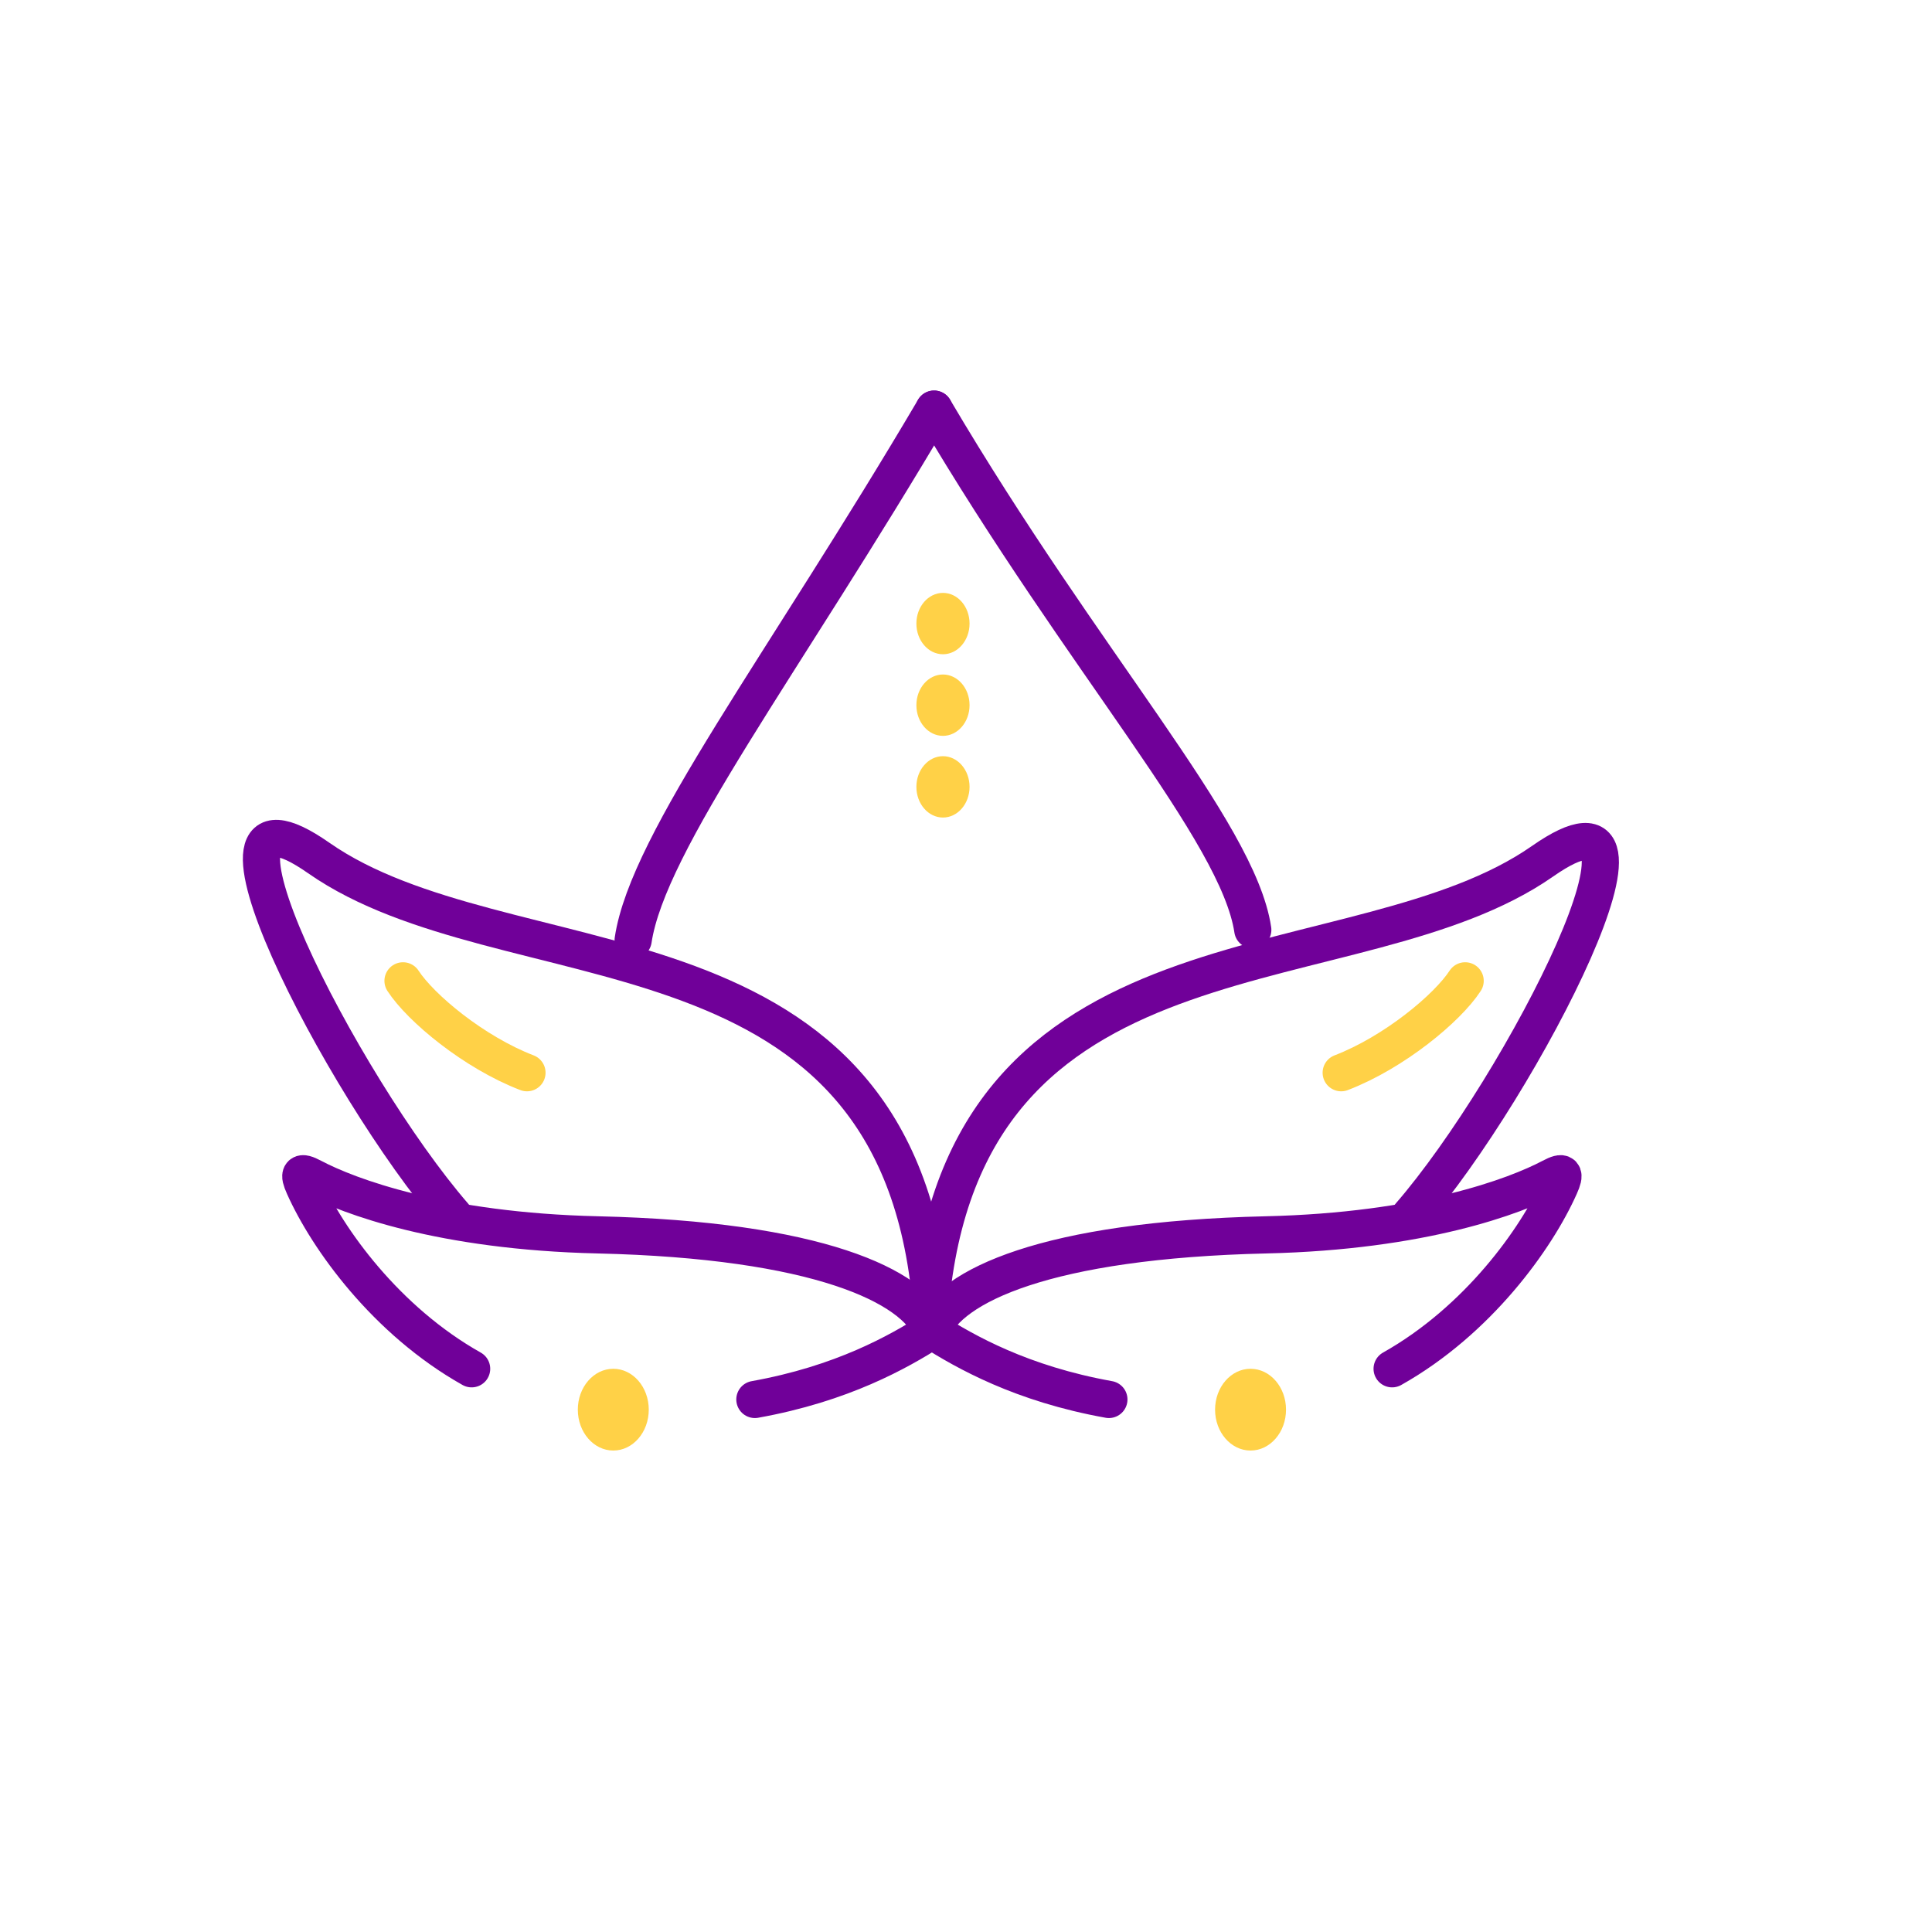 <svg width="25" height="25" viewBox="0 0 25 25" fill="none" xmlns="http://www.w3.org/2000/svg">
<path d="M18.014 17.712C19.122 17.089 19.881 16.031 20.184 15.35C20.259 15.183 20.236 15.147 20.074 15.233C19.603 15.482 18.401 15.932 16.384 15.979C13.537 16.045 12.291 16.64 12.059 17.218C12.491 17.492 13.217 17.906 14.349 18.109" stroke="#700099" stroke-width="0.481" stroke-linecap="round" stroke-linejoin="round"/>
<path d="M6.103 17.712C4.995 17.089 4.237 16.031 3.933 15.35C3.858 15.183 3.881 15.147 4.043 15.233C4.514 15.482 5.716 15.932 7.733 15.979C10.58 16.045 11.826 16.64 12.059 17.218C11.626 17.492 10.9 17.906 9.768 18.109" stroke="#700099" stroke-width="0.481" stroke-linecap="round" stroke-linejoin="round"/>
<path d="M18.243 15.73C19.694 14.057 21.868 9.812 19.961 11.144C17.556 12.824 12.631 11.805 12.059 16.693" stroke="#700099" stroke-width="0.481" stroke-linecap="round" stroke-linejoin="round"/>
<path d="M5.874 15.73C4.424 14.057 2.218 9.77 4.124 11.102C6.53 12.782 11.454 11.762 12.027 16.65" stroke="#700099" stroke-width="0.481" stroke-linecap="round" stroke-linejoin="round"/>
<path d="M16.211 12.032C16.02 10.755 14.034 8.597 12.087 5.294" stroke="#700099" stroke-width="0.481" stroke-linecap="round" stroke-linejoin="round"/>
<path d="M8.193 12.164C8.384 10.887 10.14 8.597 12.087 5.294" stroke="#700099" stroke-width="0.481" stroke-linecap="round" stroke-linejoin="round"/>
<path d="M18.959 12.692C18.73 13.044 18.042 13.617 17.355 13.881" stroke="#FFD147" stroke-width="0.481" stroke-linecap="round" stroke-linejoin="round"/>
<path d="M5.215 12.692C5.444 13.044 6.132 13.617 6.819 13.881" stroke="#FFD147" stroke-width="0.481" stroke-linecap="round" stroke-linejoin="round"/>
<ellipse cx="12.202" cy="8.069" rx="0.344" ry="0.397" fill="#FFD147"/>
<ellipse cx="12.202" cy="9.125" rx="0.344" ry="0.397" fill="#FFD147"/>
<ellipse cx="12.202" cy="10.182" rx="0.344" ry="0.397" fill="#FFD147"/>
<ellipse cx="7.936" cy="18.241" rx="0.459" ry="0.529" fill="#FFD147"/>
<ellipse cx="16.182" cy="18.241" rx="0.459" ry="0.529" fill="#FFD147"/>
</svg>
